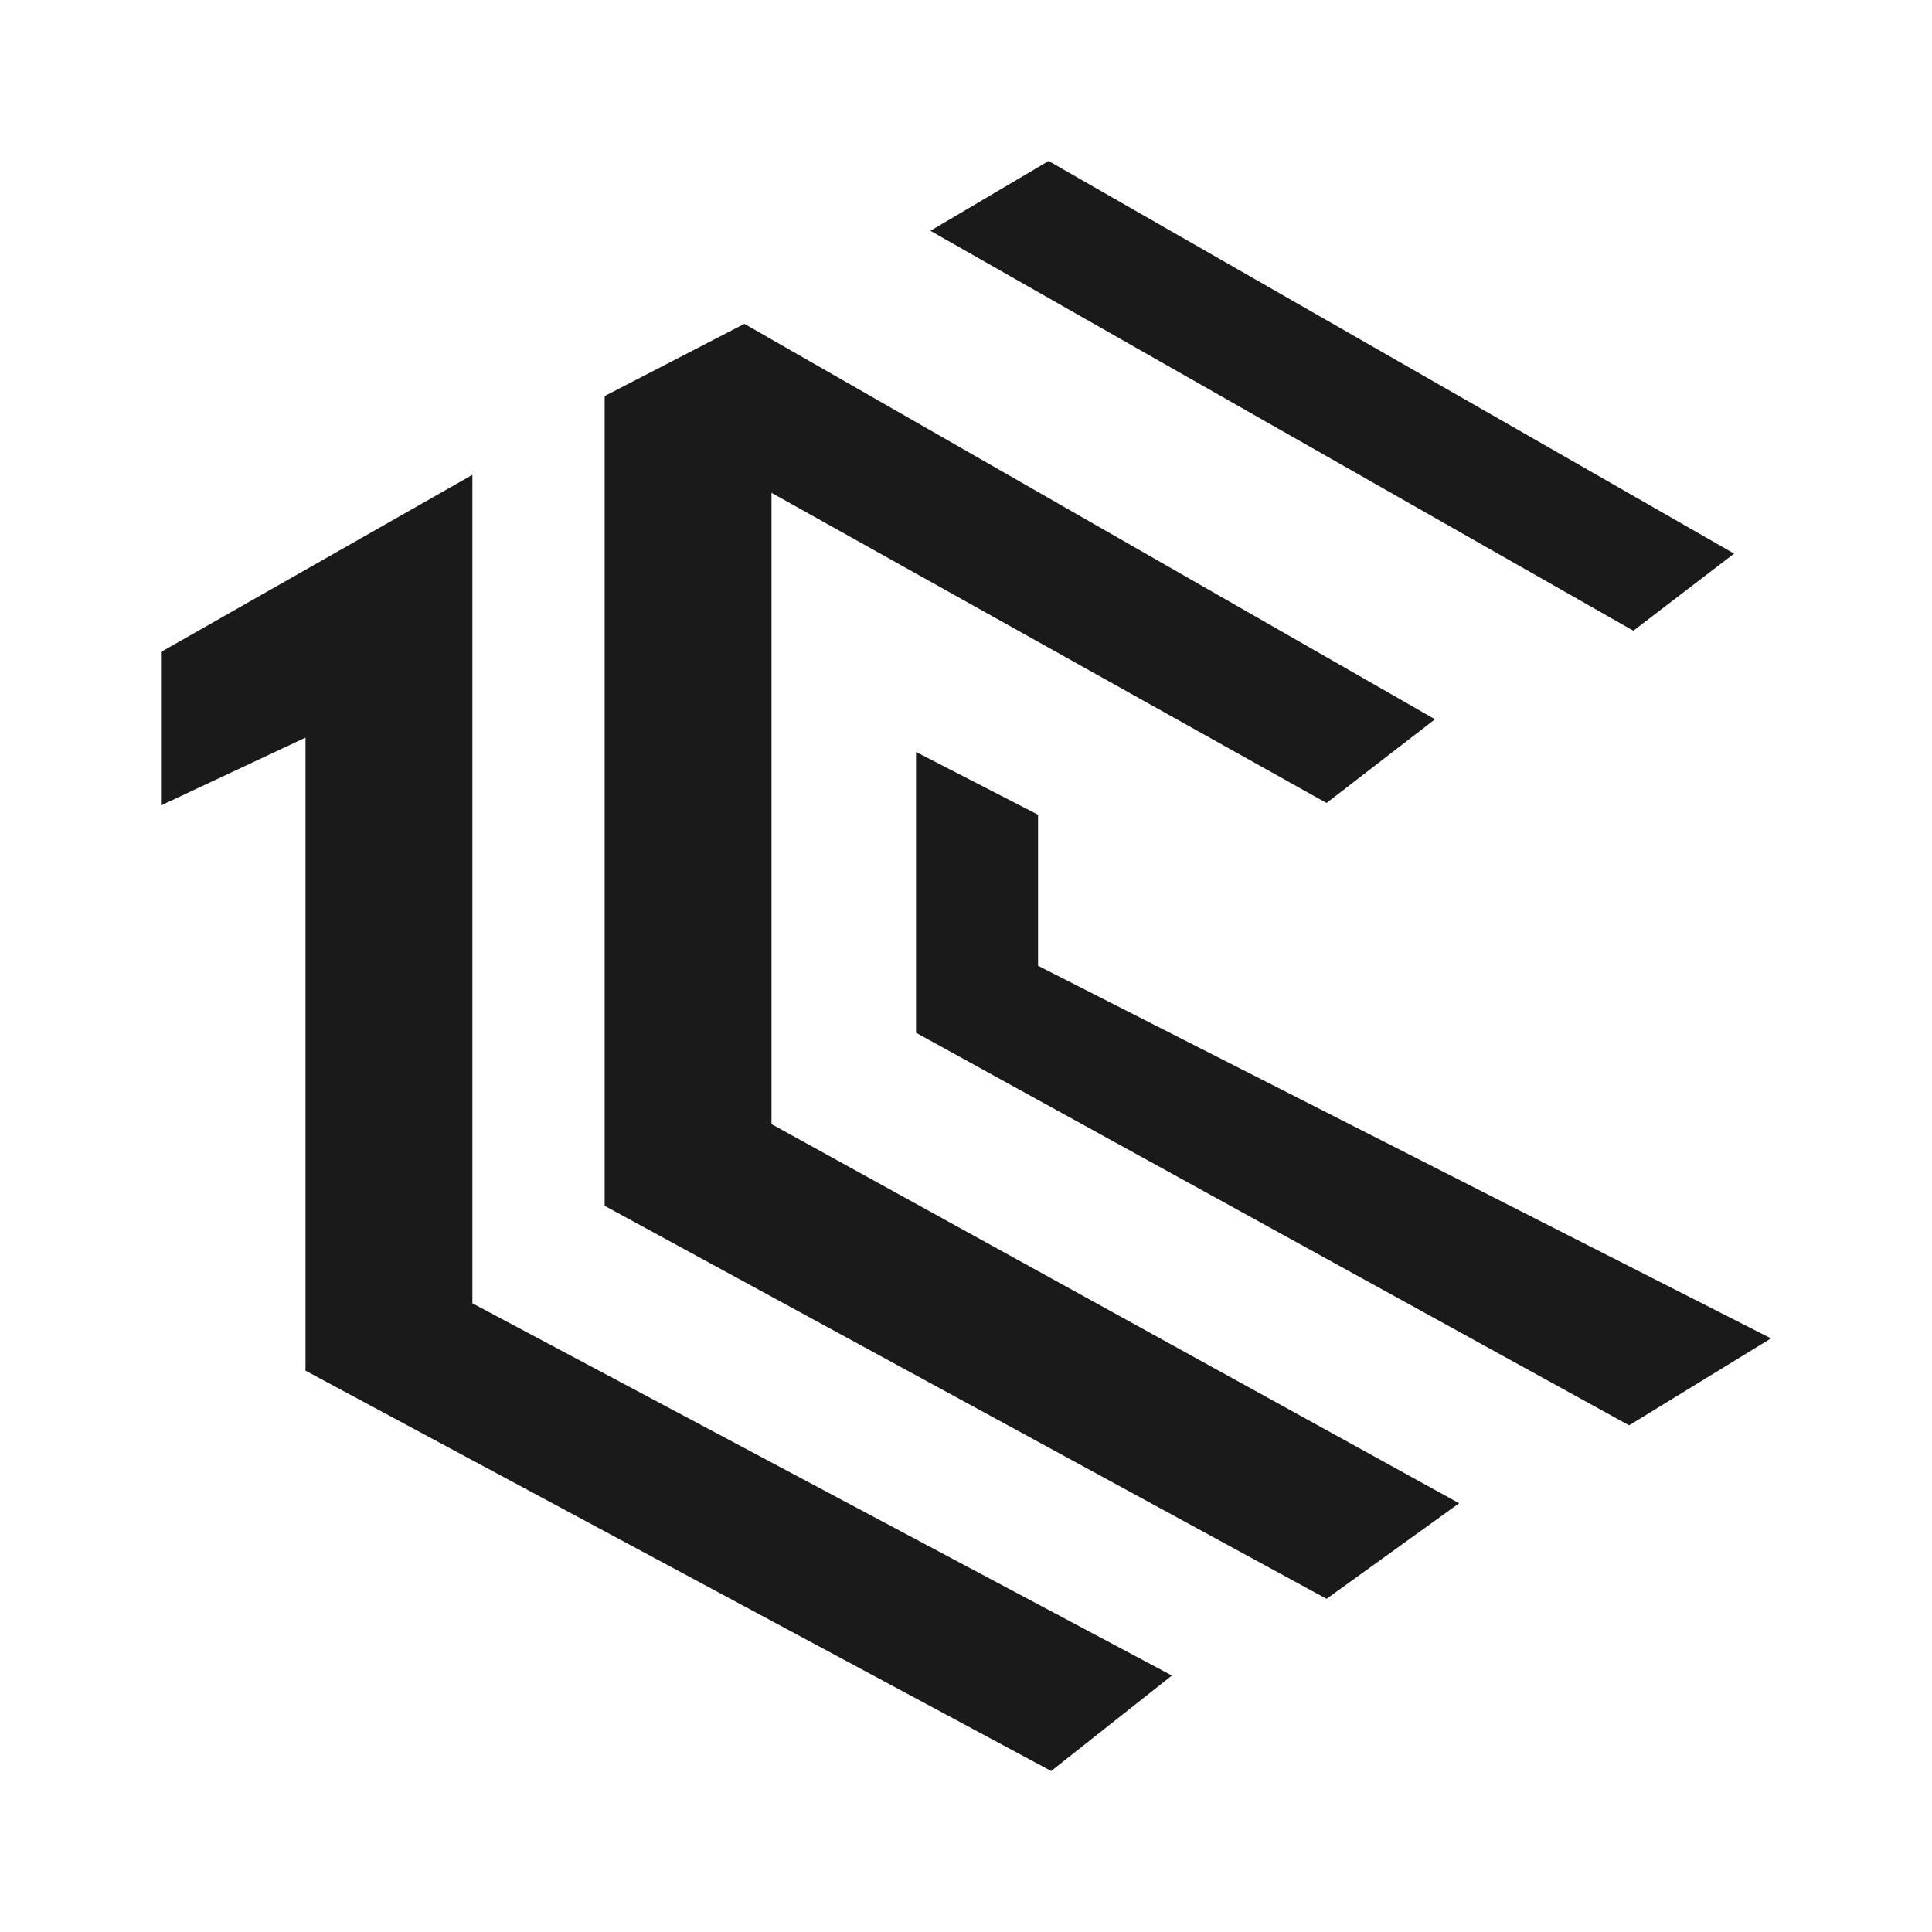 <svg xmlns="http://www.w3.org/2000/svg" width="24" height="24" viewBox="0 0 24 24" fill="none"><rect width="24" height="24" fill="none"/>
<path d="M20.237 17.706L22 16.626L12.895 11.997V10.121L11.379 9.341V12.829L20.237 17.706Z" fill="#1A1A1A"/>
<path d="M5.868 5.899L2 8.099V10.005L3.795 9.163V17.027L13.058 22L14.558 20.814L5.868 16.19V5.899Z" fill="#1A1A1A"/>
<path d="M9.584 13.964L18.126 18.674L16.479 19.861L7.511 14.979V4.92L9.247 4.023L17.826 8.935L16.479 9.975L9.584 6.122V13.964Z" fill="#1A1A1A"/>
<path d="M21.542 6.877L13.026 2L11.558 2.867L20.29 7.835L21.542 6.877Z" fill="#1A1A1A"/>
</svg>
